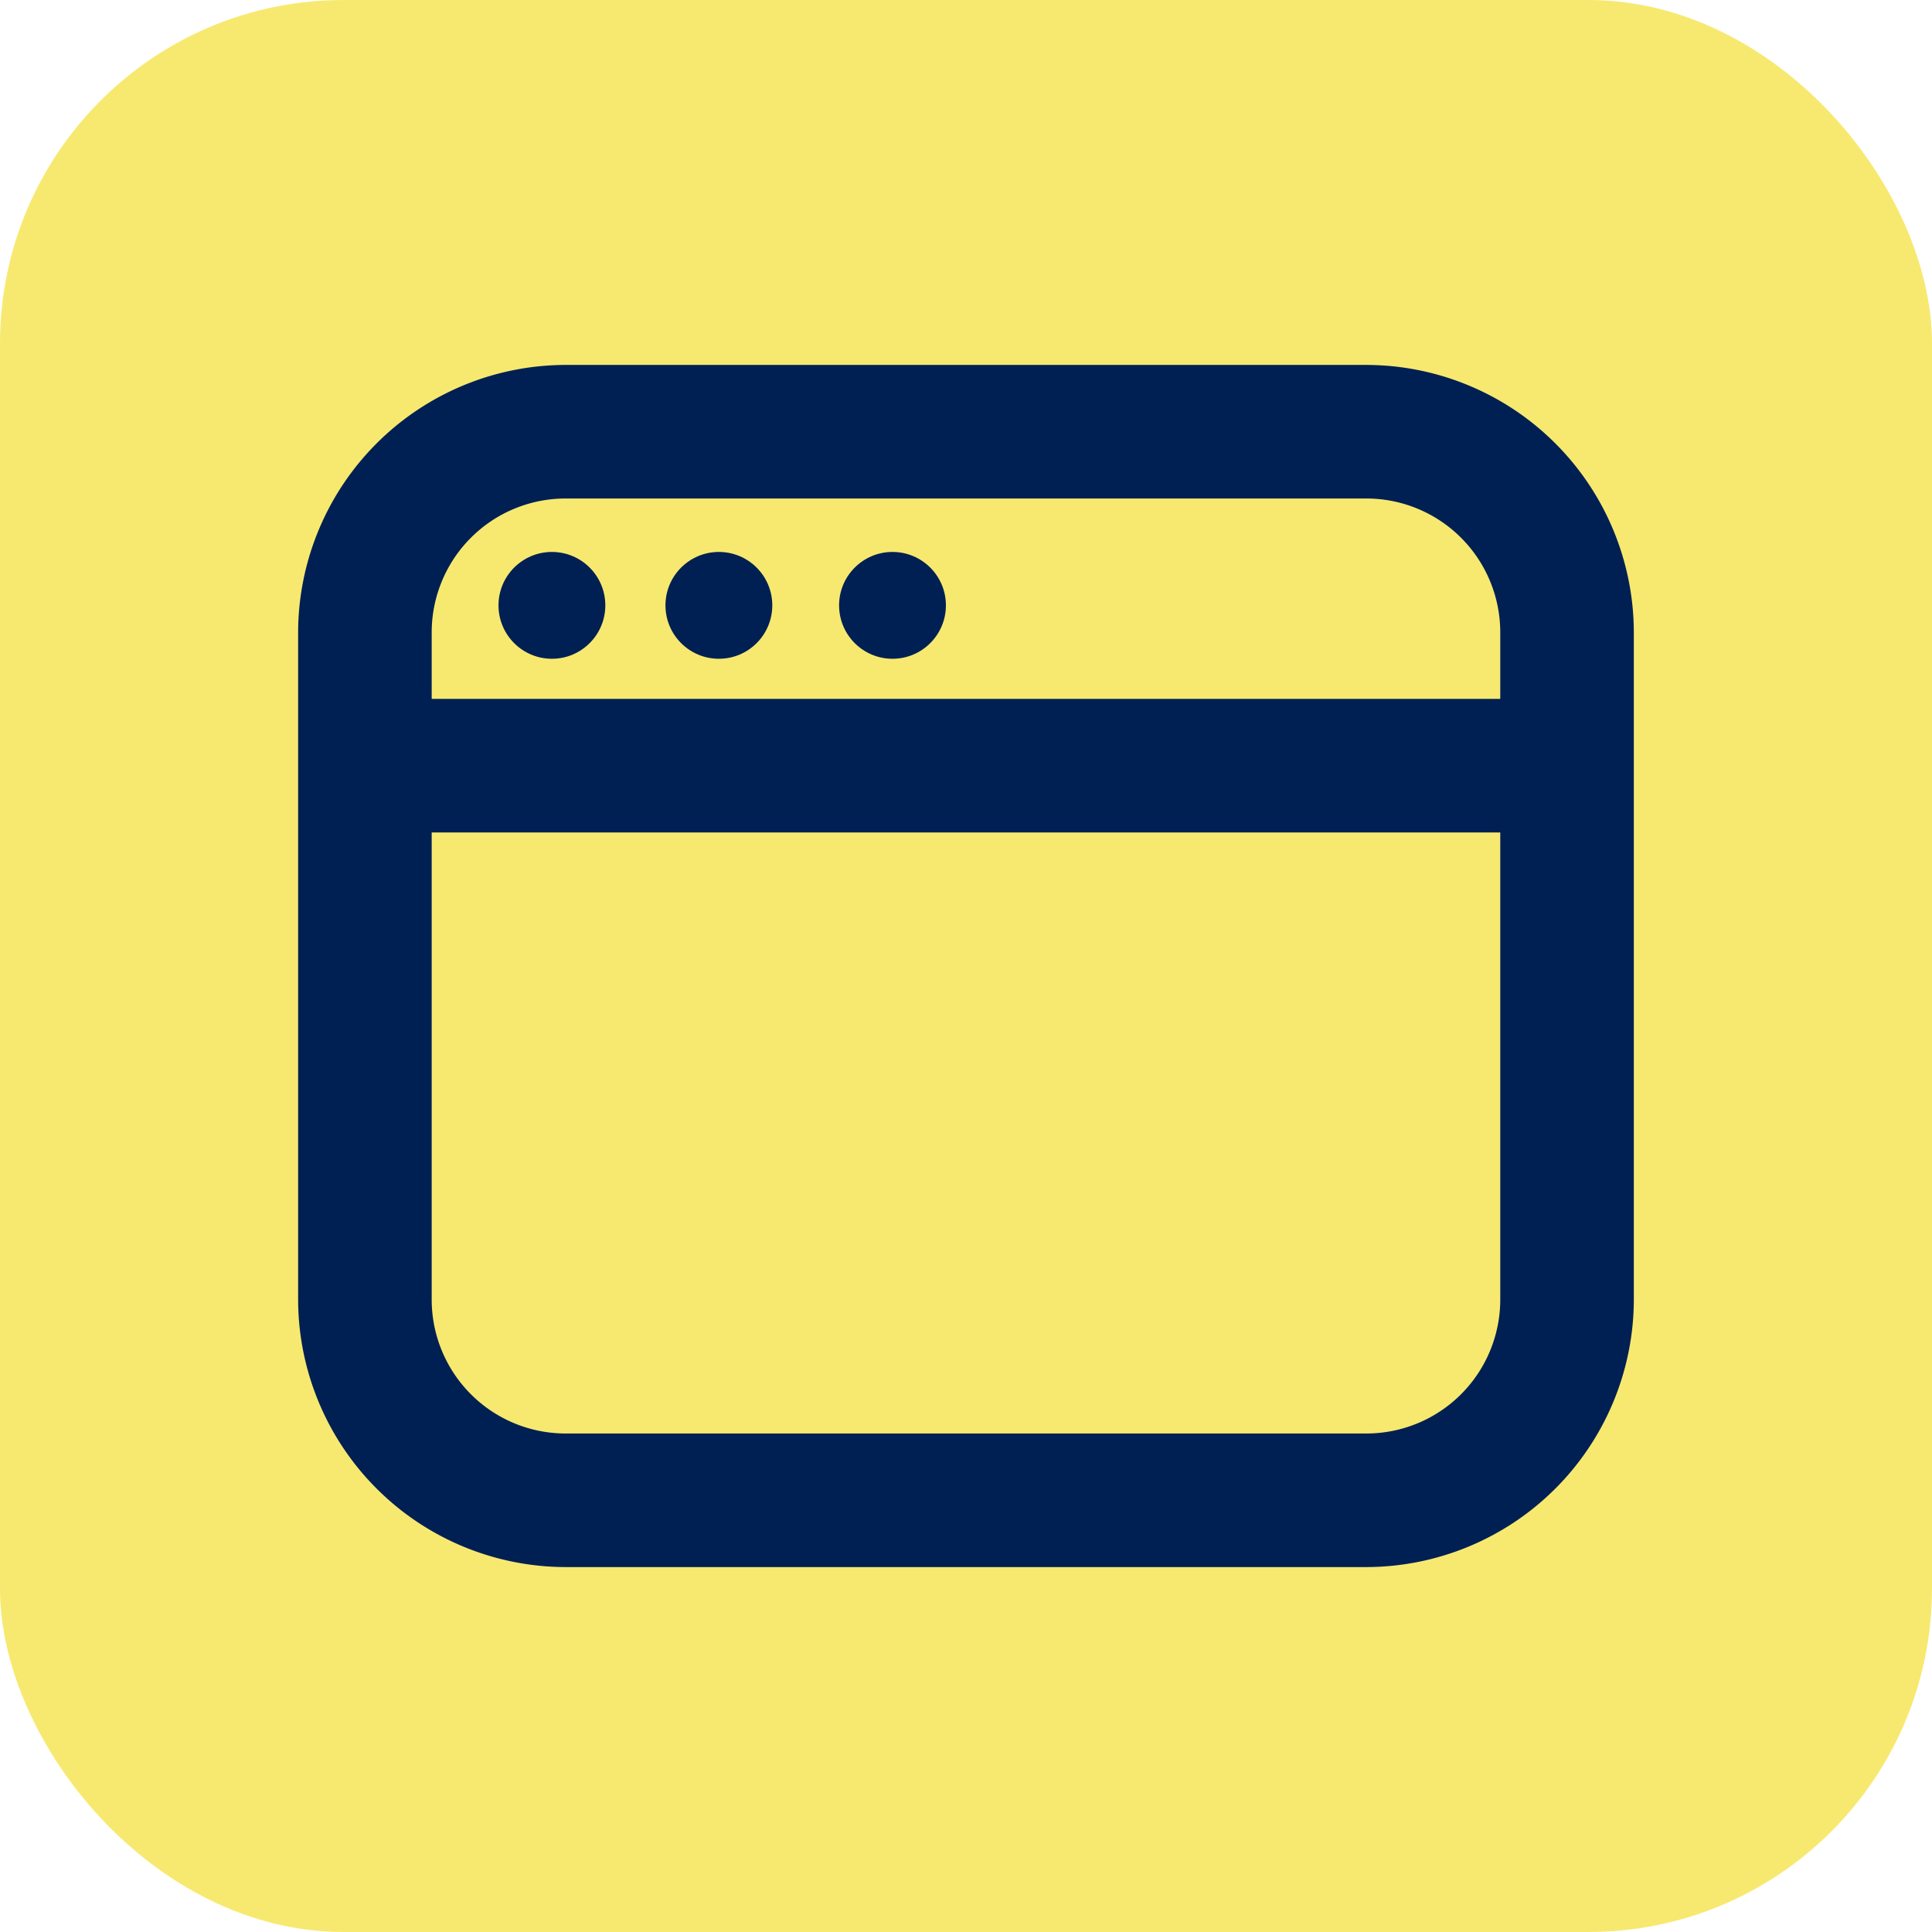<svg id="Component_56_2" data-name="Component 56 – 2" xmlns="http://www.w3.org/2000/svg" width="45" height="45" viewBox="0 0 45 45">
  <rect id="Rectangle_749" data-name="Rectangle 749" width="45" height="45" rx="8" fill="rgba(241,216,0,0.56)"/>
  <g id="software" transform="translate(4.944 5.5)">
    <path id="Path_5805" data-name="Path 5805" d="M26.889,3H8.222A6.241,6.241,0,0,0,2,9.222V24.778A6.241,6.241,0,0,0,8.222,31H26.889a6.241,6.241,0,0,0,6.222-6.222V9.222A6.241,6.241,0,0,0,26.889,3ZM30,24.778a3.12,3.12,0,0,1-3.111,3.111H8.222a3.12,3.12,0,0,1-3.111-3.111V13.889H30Zm0-14H5.111V9.222A3.12,3.12,0,0,1,8.222,6.111H26.889A3.12,3.12,0,0,1,30,9.222Z" transform="translate(0 0)" fill="#002053"/>
    <circle id="Ellipse_173" data-name="Ellipse 173" cx="1.244" cy="1.244" r="1.244" transform="translate(14.6 7.356)" fill="#002053"/>
    <circle id="Ellipse_174" data-name="Ellipse 174" cx="1.244" cy="1.244" r="1.244" transform="translate(10.556 7.356)" fill="#002053"/>
    <circle id="Ellipse_175" data-name="Ellipse 175" cx="1.244" cy="1.244" r="1.244" transform="translate(6.667 7.356)" fill="#002053"/>
  </g>
</svg>
